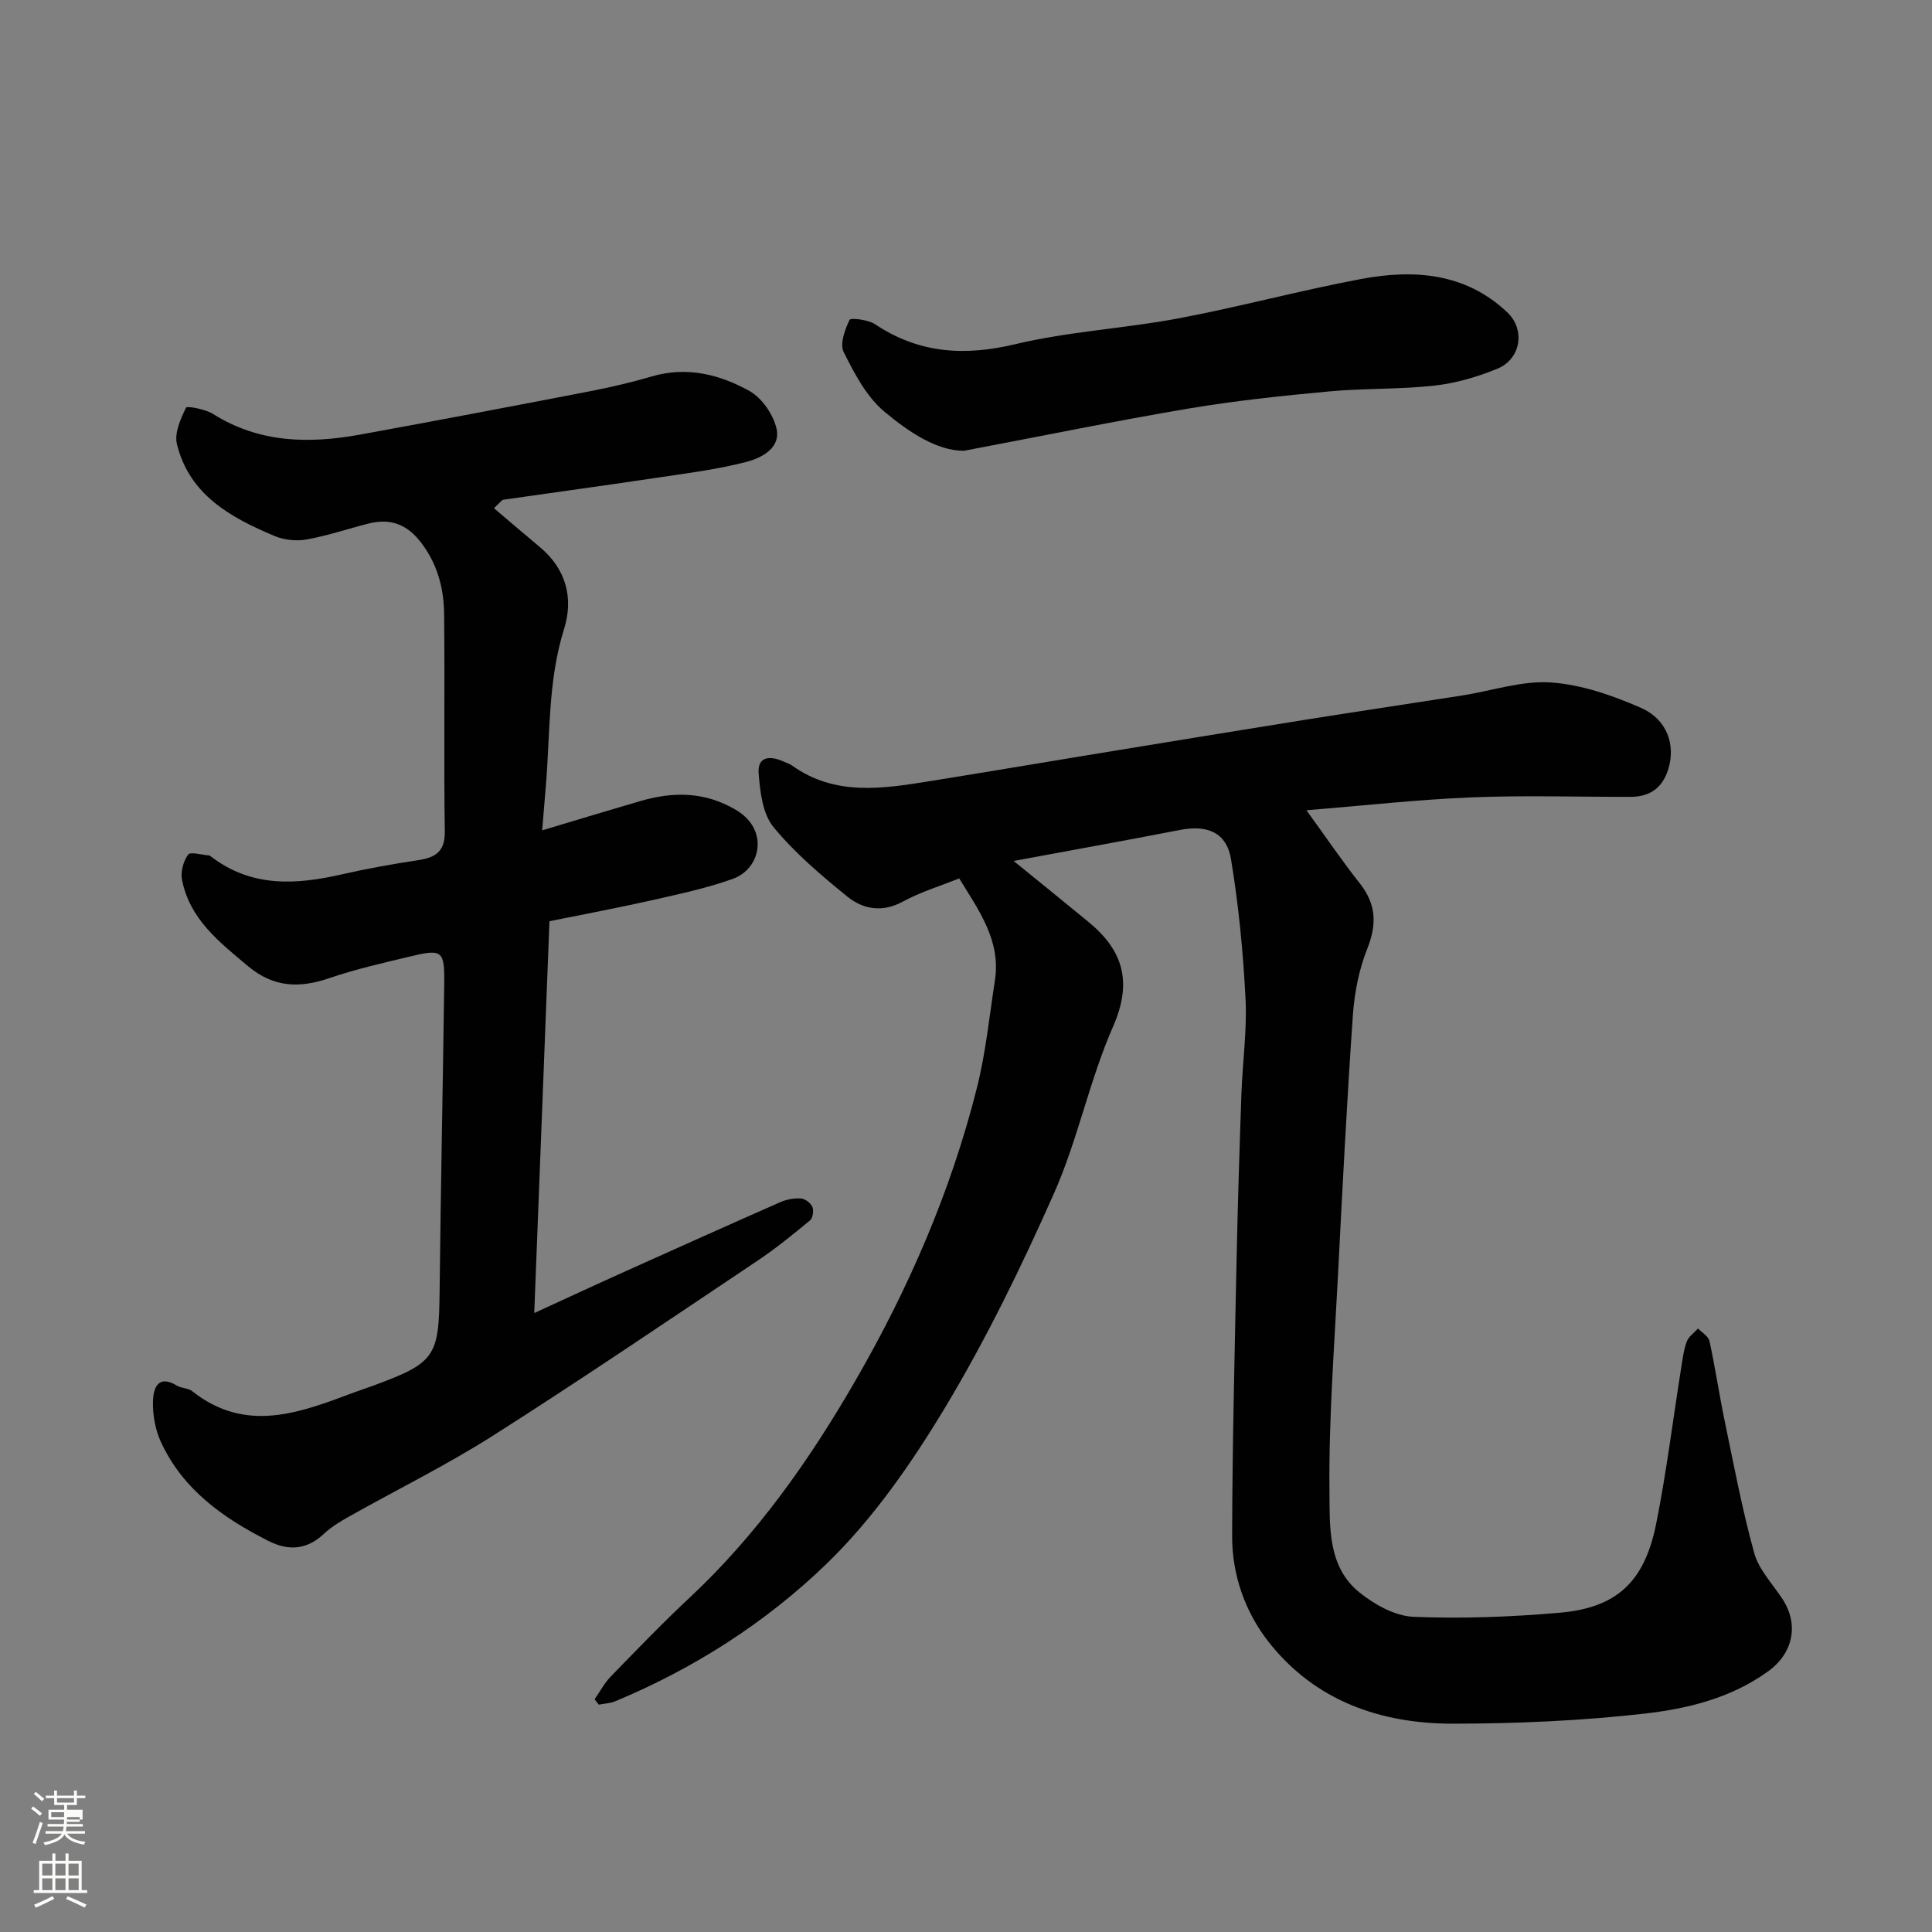 <svg enable-background="new 0 0 400 400" viewBox="0 0 400 400" xmlns="http://www.w3.org/2000/svg"><rect x="0" y="0" width="400" height="400" fill="#808080" stroke="none"/><path d="m6.44 374.46.42-.45c.65.47 1.27.95 1.85 1.44l-.45.49c-.65-.56-1.25-1.06-1.82-1.48m.93 7.33-.63-.26c.55-1.36 1.05-2.8 1.52-4.33.19.1.38.19.59.27-.46 1.29-.95 2.73-1.48 4.32m-.38-10.38.44-.42c.43.34 1.01.82 1.74 1.44l-.49.49c-.53-.51-1.09-1.01-1.69-1.51m2.5.35h1.72v-1.04h.59v1.04h3.52v-1.04h.59v1.04h1.75v.53h-1.75v1.42h-2.03v.97h3.22v2.03h-3.24c0 .35-.01.66-.03.93h3.32v.53h-3.37c-.03.27-.08.58-.15.94h3.96v.53h-3.71c.67.92 1.93 1.48 3.79 1.68-.13.24-.23.44-.29.59-2.13-.38-3.48-1.08-4.04-2.12-.43.97-1.77 1.72-4.03 2.23-.09-.19-.2-.37-.33-.55 2.1-.42 3.37-1.03 3.81-1.83h-3.36v-.53h3.58c.08-.29.13-.61.16-.94h-3.33v-.53h3.39c.02-.27.04-.58.04-.93h-3.23v-2.03h3.25v-.97h-2.07v-1.42h-1.73zm1.12 3.44v1h2.65c.01-.3.02-.44.01-.4v-.25-.35zm1.19-2h3.52v-.91h-3.52zm4.71 3h-2.63v.59c0 .15-.01.28-.01.4h2.64v-1.99z" fill="#fbfcfa"/><path d="m13.56 383.74h.63v1.52h2.72v6.07h1.13v.6h-11.06v-.6h1.13v-6.07h2.73v-1.52h.63v1.52h2.1v-1.52zm-2.69 8.83.38.56c-1.24.63-2.53 1.25-3.85 1.85-.1-.21-.21-.42-.34-.63 1.36-.55 2.63-1.15 3.81-1.78m-2.13-4.27h2.1v-2.45h-2.1zm0 3.04h2.1v-2.46h-2.1zm2.72-3.04h2.1v-2.45h-2.1zm0 3.04h2.1v-2.46h-2.1zm6.07 3.6c-1.41-.71-2.7-1.3-3.86-1.78l.35-.56c1.45.62 2.75 1.19 3.88 1.72zm-1.25-9.09h-2.1v2.45h2.1zm-2.09 5.49h2.1v-2.46h-2.1z" fill="#fbfcfa"/><g fill="#010101"><path d="m209.86 178.25c5.2 4.23 10.4 8.42 15.54 12.66 7.19 5.92 9.08 12.46 5.04 21.65-4.89 11.13-7.28 23.36-12.2 34.46-6.73 15.18-14.05 30.23-22.6 44.45-6.96 11.56-14.92 23.03-24.56 32.35-12.52 12.1-27.39 21.63-43.7 28.41-1.06.44-2.28.48-3.42.7-.28-.37-.57-.75-.85-1.12 1.1-1.58 2.02-3.34 3.35-4.71 5.34-5.5 10.66-11.03 16.26-16.26 13.95-13.04 24.79-28.4 34.29-44.83 11.08-19.17 19.85-39.31 25.25-60.79 1.83-7.25 2.57-14.78 3.72-22.2 1.28-8.2-3.23-14.4-7.39-21.16-3.98 1.6-8.03 2.83-11.67 4.81-4.27 2.32-8.23 1.59-11.5-1.05-5.44-4.41-10.88-9.03-15.3-14.41-2.23-2.72-2.74-7.24-3.05-11.03-.3-3.6 2.35-3.79 5.13-2.52.59.27 1.25.46 1.78.83 8.91 6.38 18.73 4.81 28.53 3.24 11.61-1.86 23.2-3.83 34.8-5.73 14.18-2.32 28.36-4.65 42.55-6.92 10.97-1.75 21.96-3.38 32.94-5.1 6.12-.96 12.3-3.1 18.31-2.68 6.31.43 12.73 2.67 18.6 5.24 5.5 2.42 7.18 7.66 5.73 12.58-1.18 3.98-3.81 5.85-7.85 5.86-11 .02-22.01-.34-32.99.11-10.98.44-21.93 1.68-34.12 2.66 4.09 5.63 7.4 10.53 11.05 15.14 3.42 4.32 3.56 8.48 1.54 13.56-1.71 4.3-2.65 9.09-2.97 13.74-1.25 17.95-2.17 35.93-3.09 53.91-.76 14.86-1.92 29.74-1.76 44.6.08 7.24-.44 15.64 6.2 20.99 3.12 2.51 7.36 4.89 11.18 5.05 10.06.42 20.22.03 30.27-.84 11.85-1.03 17.59-6.39 20-18.46 2.11-10.56 3.43-21.27 5.12-31.92.31-1.93.54-3.91 1.19-5.73.38-1.06 1.54-1.84 2.35-2.74.82.86 2.16 1.62 2.37 2.61 1.18 5.4 1.98 10.89 3.1 16.31 1.92 9.22 3.65 18.5 6.16 27.56.95 3.44 3.79 6.38 5.84 9.51 3.48 5.32 2.21 11.25-2.94 14.98-7.67 5.56-16.67 7.75-25.64 8.77-13.1 1.49-26.37 2.06-39.57 2.08-15.03.02-28.63-4.71-38.23-16.93-4.85-6.18-7.56-13.85-7.55-21.82.04-19.1.53-38.2.92-57.3.24-11.44.6-22.87 1-34.3.23-6.61 1.19-13.23.85-19.8-.49-9.64-1.43-19.3-3-28.82-.91-5.57-4.94-7.17-10.56-6.07-11.47 2.23-22.98 4.29-34.45 6.42z"/><path d="m102.27 105.22c3.19 2.7 6.3 5.38 9.45 8 5.49 4.57 7.08 10.58 5.05 17.06-3.36 10.71-2.84 21.76-3.78 32.69-.24 2.8-.46 5.59-.74 8.94 7.29-2.18 13.74-4.14 20.22-6.03 6.9-2.02 13.5-2.03 20.01 1.87 6.73 4.03 5.11 12.11-.76 14.21-5.32 1.9-10.9 3.1-16.42 4.35-6.83 1.55-13.73 2.83-21.54 4.42-1.02 26.32-2.06 53.16-3.15 81.12 7.03-3.22 12.89-5.95 18.79-8.6 10.71-4.82 21.42-9.63 32.16-14.36 1.3-.57 2.86-.86 4.26-.76.86.06 2.02.93 2.37 1.73.33.75.11 2.32-.47 2.8-3.53 2.91-7.09 5.82-10.89 8.36-18.17 12.16-36.25 24.44-54.69 36.17-9.62 6.13-19.92 11.19-29.88 16.8-1.84 1.03-3.7 2.16-5.22 3.59-3.55 3.33-7.34 3.55-11.49 1.44-9.33-4.72-17.68-10.61-22.22-20.44-1.18-2.54-1.73-5.62-1.66-8.42.07-2.58.93-5.72 4.96-3.28.95.57 2.34.49 3.18 1.16 11.15 8.83 22.34 4.42 33.55.23 1.22-.46 2.46-.85 3.68-1.3 13.17-4.85 13.83-5.98 13.98-19.83.23-21.1.67-42.19.95-63.29.09-7.12-.34-7.45-7.25-5.78-5.53 1.33-11.12 2.59-16.49 4.43-6.21 2.13-11.58 1.98-16.9-2.48-5.96-5-12.07-9.74-13.65-17.89-.32-1.64.28-3.84 1.27-5.19.47-.65 2.83.06 4.33.17.15.01.3.14.43.24 8.32 6.39 17.53 5.86 27.05 3.68 5.24-1.2 10.54-2.14 15.86-2.95 3.59-.55 5.53-1.79 5.47-5.97-.22-14.99.02-29.99-.14-44.99-.06-5.26-1.33-10.21-4.68-14.66-2.98-3.96-6.45-5.21-11.03-4.05-4.25 1.08-8.44 2.51-12.74 3.28-2.13.38-4.67.12-6.66-.72-9.07-3.81-17.63-8.5-20.21-19.02-.56-2.28.76-5.23 1.88-7.54.2-.41 4 .29 5.62 1.31 9.55 6.01 19.85 6.18 30.42 4.26 15.88-2.89 31.73-5.91 47.57-8.97 4.31-.83 8.6-1.84 12.81-3.07 7.26-2.13 14.07-.43 20.25 3.02 2.58 1.44 4.92 4.86 5.59 7.78.92 4.08-3.19 6.1-6.27 6.9-6.28 1.63-12.8 2.41-19.24 3.38-10.33 1.55-20.69 2.95-31.03 4.44-.29 0-.51.39-1.96 1.76z"/><path d="m199.58 93.33c-5.62.01-11.44-3.88-16.51-8.13-3.69-3.09-6.18-7.88-8.4-12.32-.84-1.67.26-4.63 1.22-6.66.22-.46 3.84-.05 5.27.9 9.08 6.06 18.49 6.66 29.04 4.14 11.08-2.64 22.64-3.24 33.87-5.36 12.62-2.38 25.06-5.76 37.69-8.13 10.94-2.05 21.64-1.32 30.32 6.91 3.79 3.59 2.79 9.68-2.07 11.66-4.15 1.7-8.63 3.01-13.07 3.5-7.21.8-14.54.53-21.77 1.2-9.78.91-19.57 1.94-29.24 3.57-14.94 2.53-29.78 5.58-46.35 8.72z"/></g></svg>